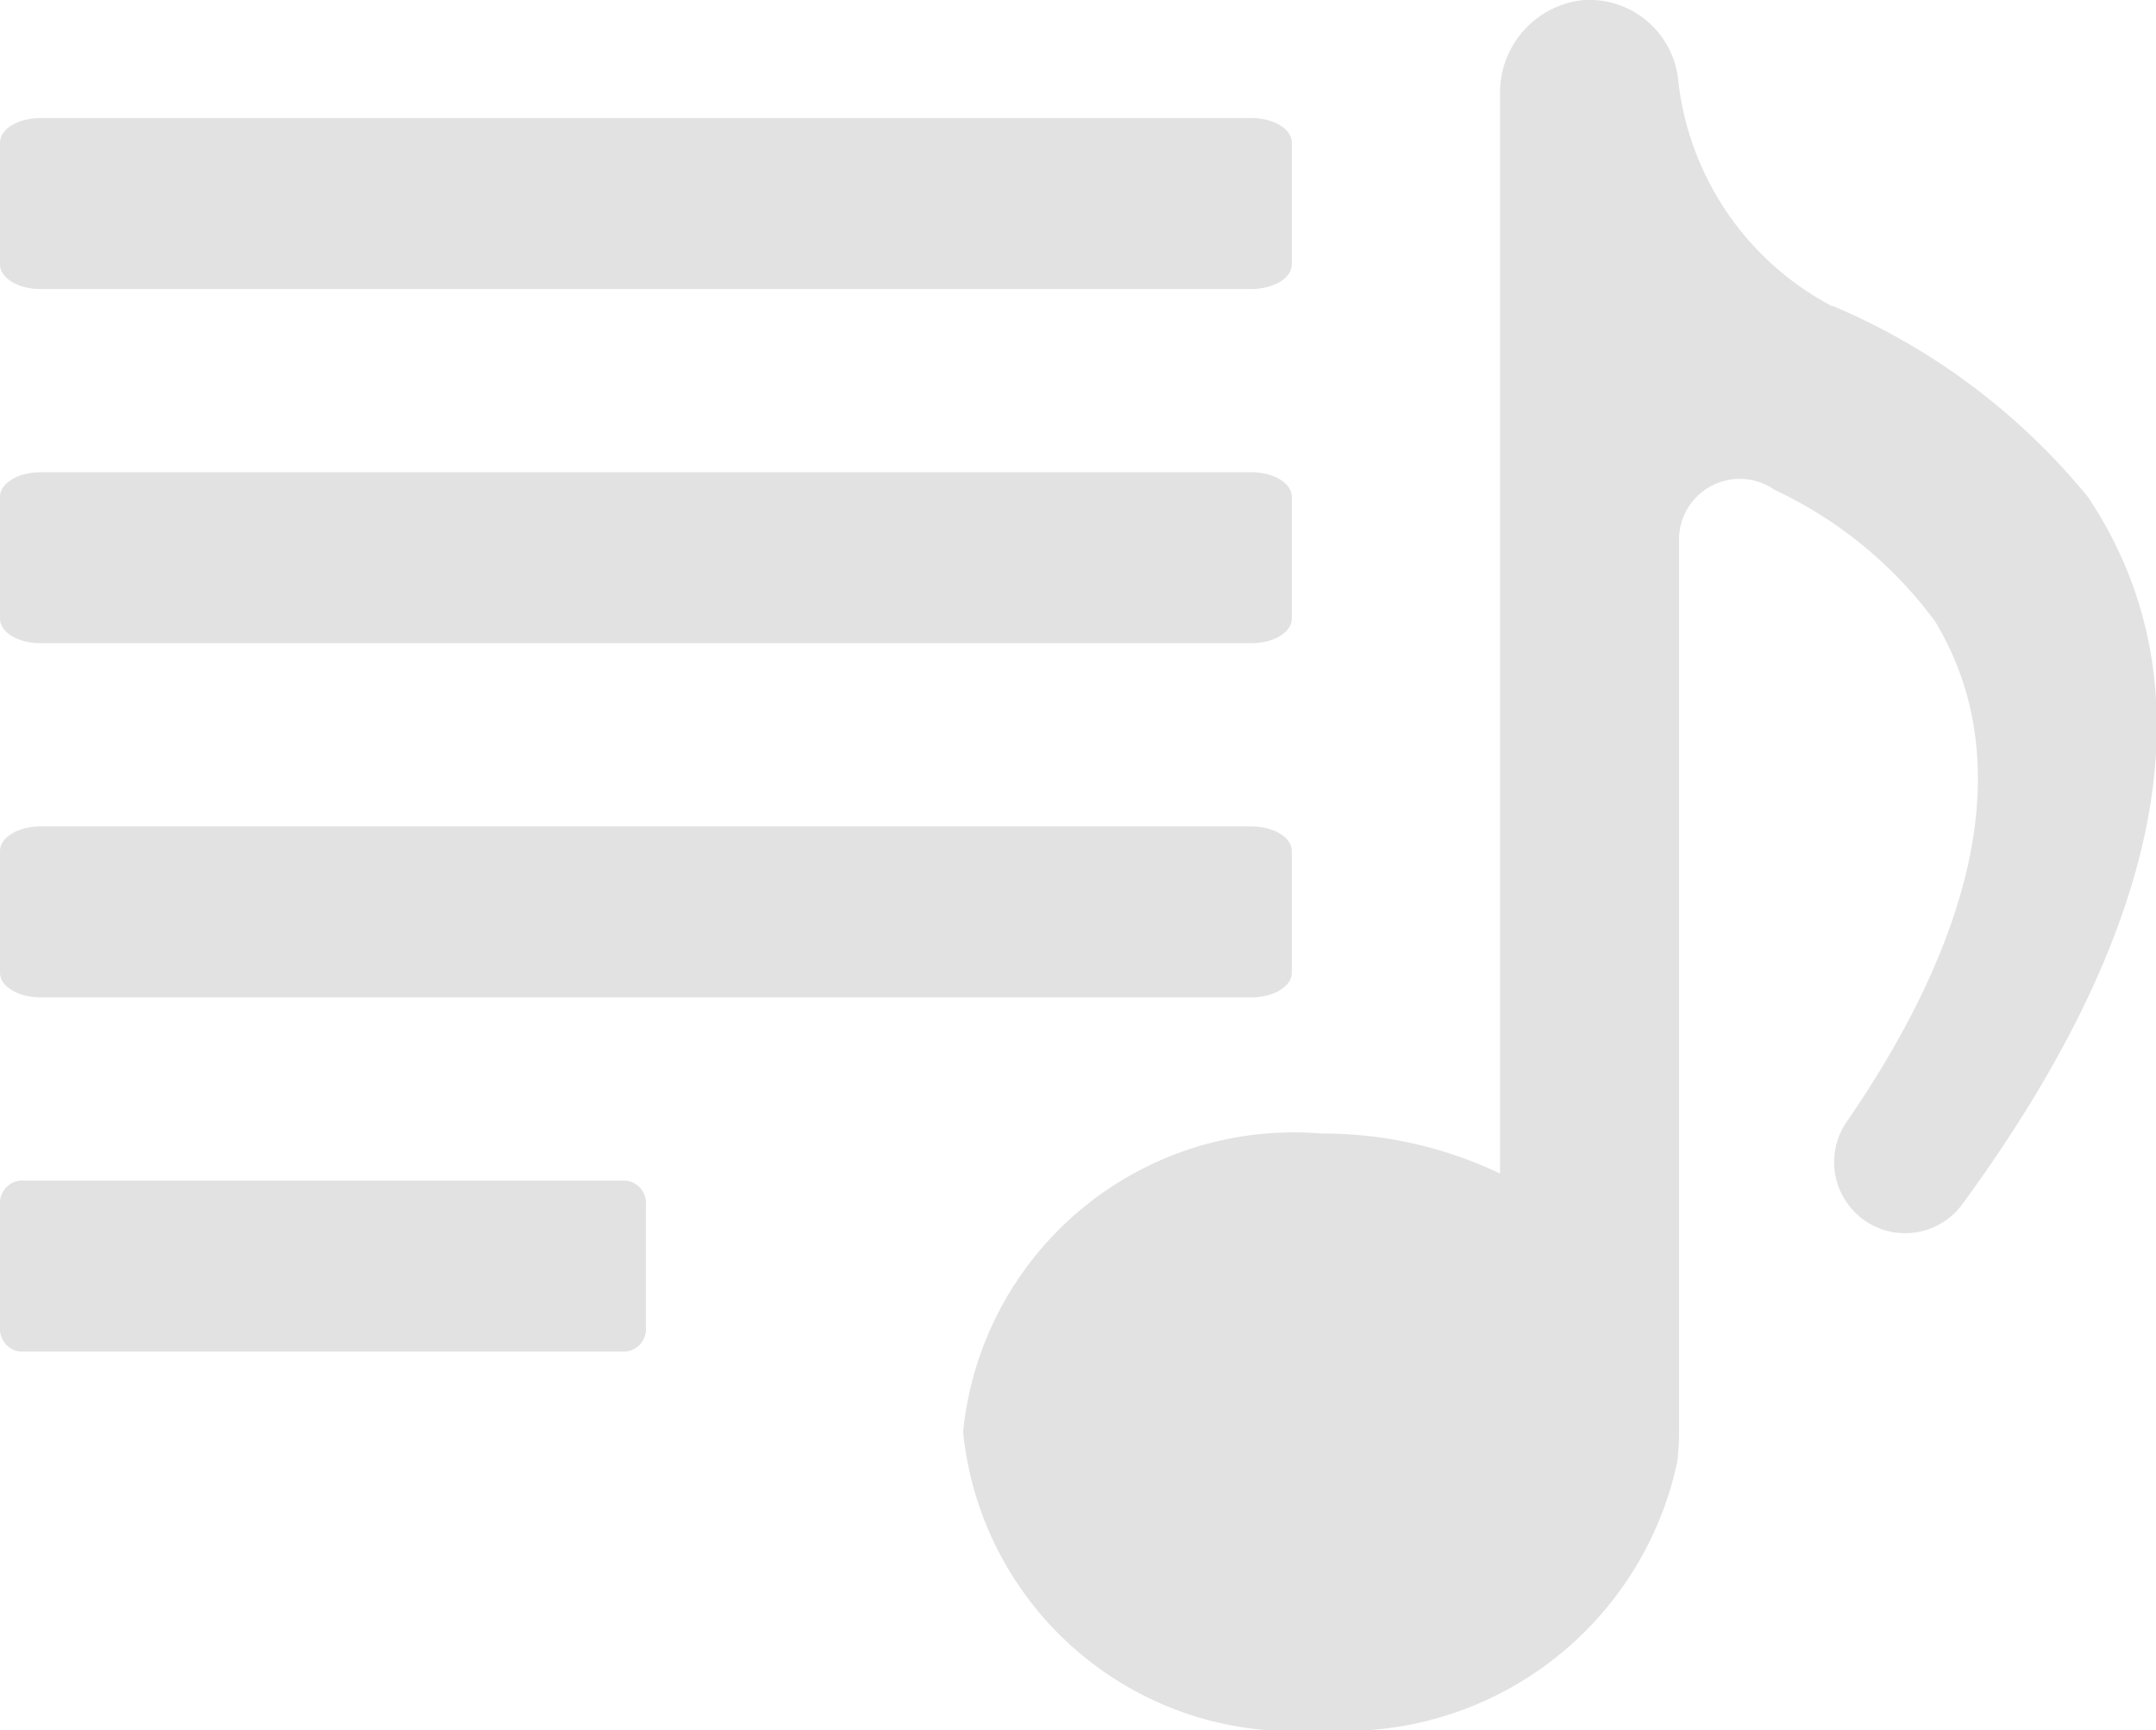 <svg xmlns="http://www.w3.org/2000/svg" width="18.262" height="14.655" viewBox="0 0 18.262 14.655">
  <g id="_003-playlist" data-name="003-playlist" transform="translate(0 -0.178)">
    <path id="Pfad_68431" data-name="Pfad 68431" d="M166.277,2.591a2.469,2.469,0,0,1-1.3-1.913A.757.757,0,0,0,164.168,0a.787.787,0,0,0-.7.8V9.939a3.49,3.49,0,0,0-1.516-.339,2.814,2.814,0,0,0-3.032,2.527,2.814,2.814,0,0,0,3.032,2.527,2.88,2.88,0,0,0,3.017-2.274,2.1,2.1,0,0,0,.015-.253V4.568a.514.514,0,0,1,.8-.426l.013.008a3.566,3.566,0,0,1,1.357,1.114c.834,1.385.073,3.042-.75,4.237a.6.6,0,0,0,0,.682h0a.6.6,0,0,0,.98.015c1.263-1.723,2.36-4.04,1.066-5.986a5.6,5.6,0,0,0-2.165-1.622Zm0,0" transform="translate(-150.762 0.179)" fill="#e2e2e2"/>
    <path id="Pfad_68434" data-name="Pfad 68434" d="M.342,238.348H10.6c.189,0,.342.093.342.207v1.034c0,.114-.153.207-.342.207H.342c-.189,0-.342-.093-.342-.207v-1.034c0-.114.153-.207.342-.207Zm0,0" transform="translate(0 -237.17)" fill="#e2e2e2"/>
    <path id="Pfad_68435" data-name="Pfad 68435" d="M.342,238.348H10.6c.189,0,.342.093.342.207v1.034c0,.114-.153.207-.342.207H.342c-.189,0-.342-.093-.342-.207v-1.034c0-.114.153-.207.342-.207Zm0,0" transform="translate(0 -234.17)" fill="#e2e2e2"/>
    <path id="Pfad_68436" data-name="Pfad 68436" d="M.342,238.348H10.6c.189,0,.342.093.342.207v1.034c0,.114-.153.207-.342.207H.342c-.189,0-.342-.093-.342-.207v-1.034c0-.114.153-.207.342-.207Zm0,0" transform="translate(0 -231.17)" fill="#e2e2e2"/>
    <path id="Pfad_68437" data-name="Pfad 68437" d="M.171,238.348H5.3a.191.191,0,0,1,.171.207v1.034a.192.192,0,0,1-.171.207H.171A.192.192,0,0,1,0,239.589v-1.034a.191.191,0,0,1,.171-.207Zm0,0" transform="translate(0 -228.17)" fill="#e2e2e2"/>
  </g>
</svg>
